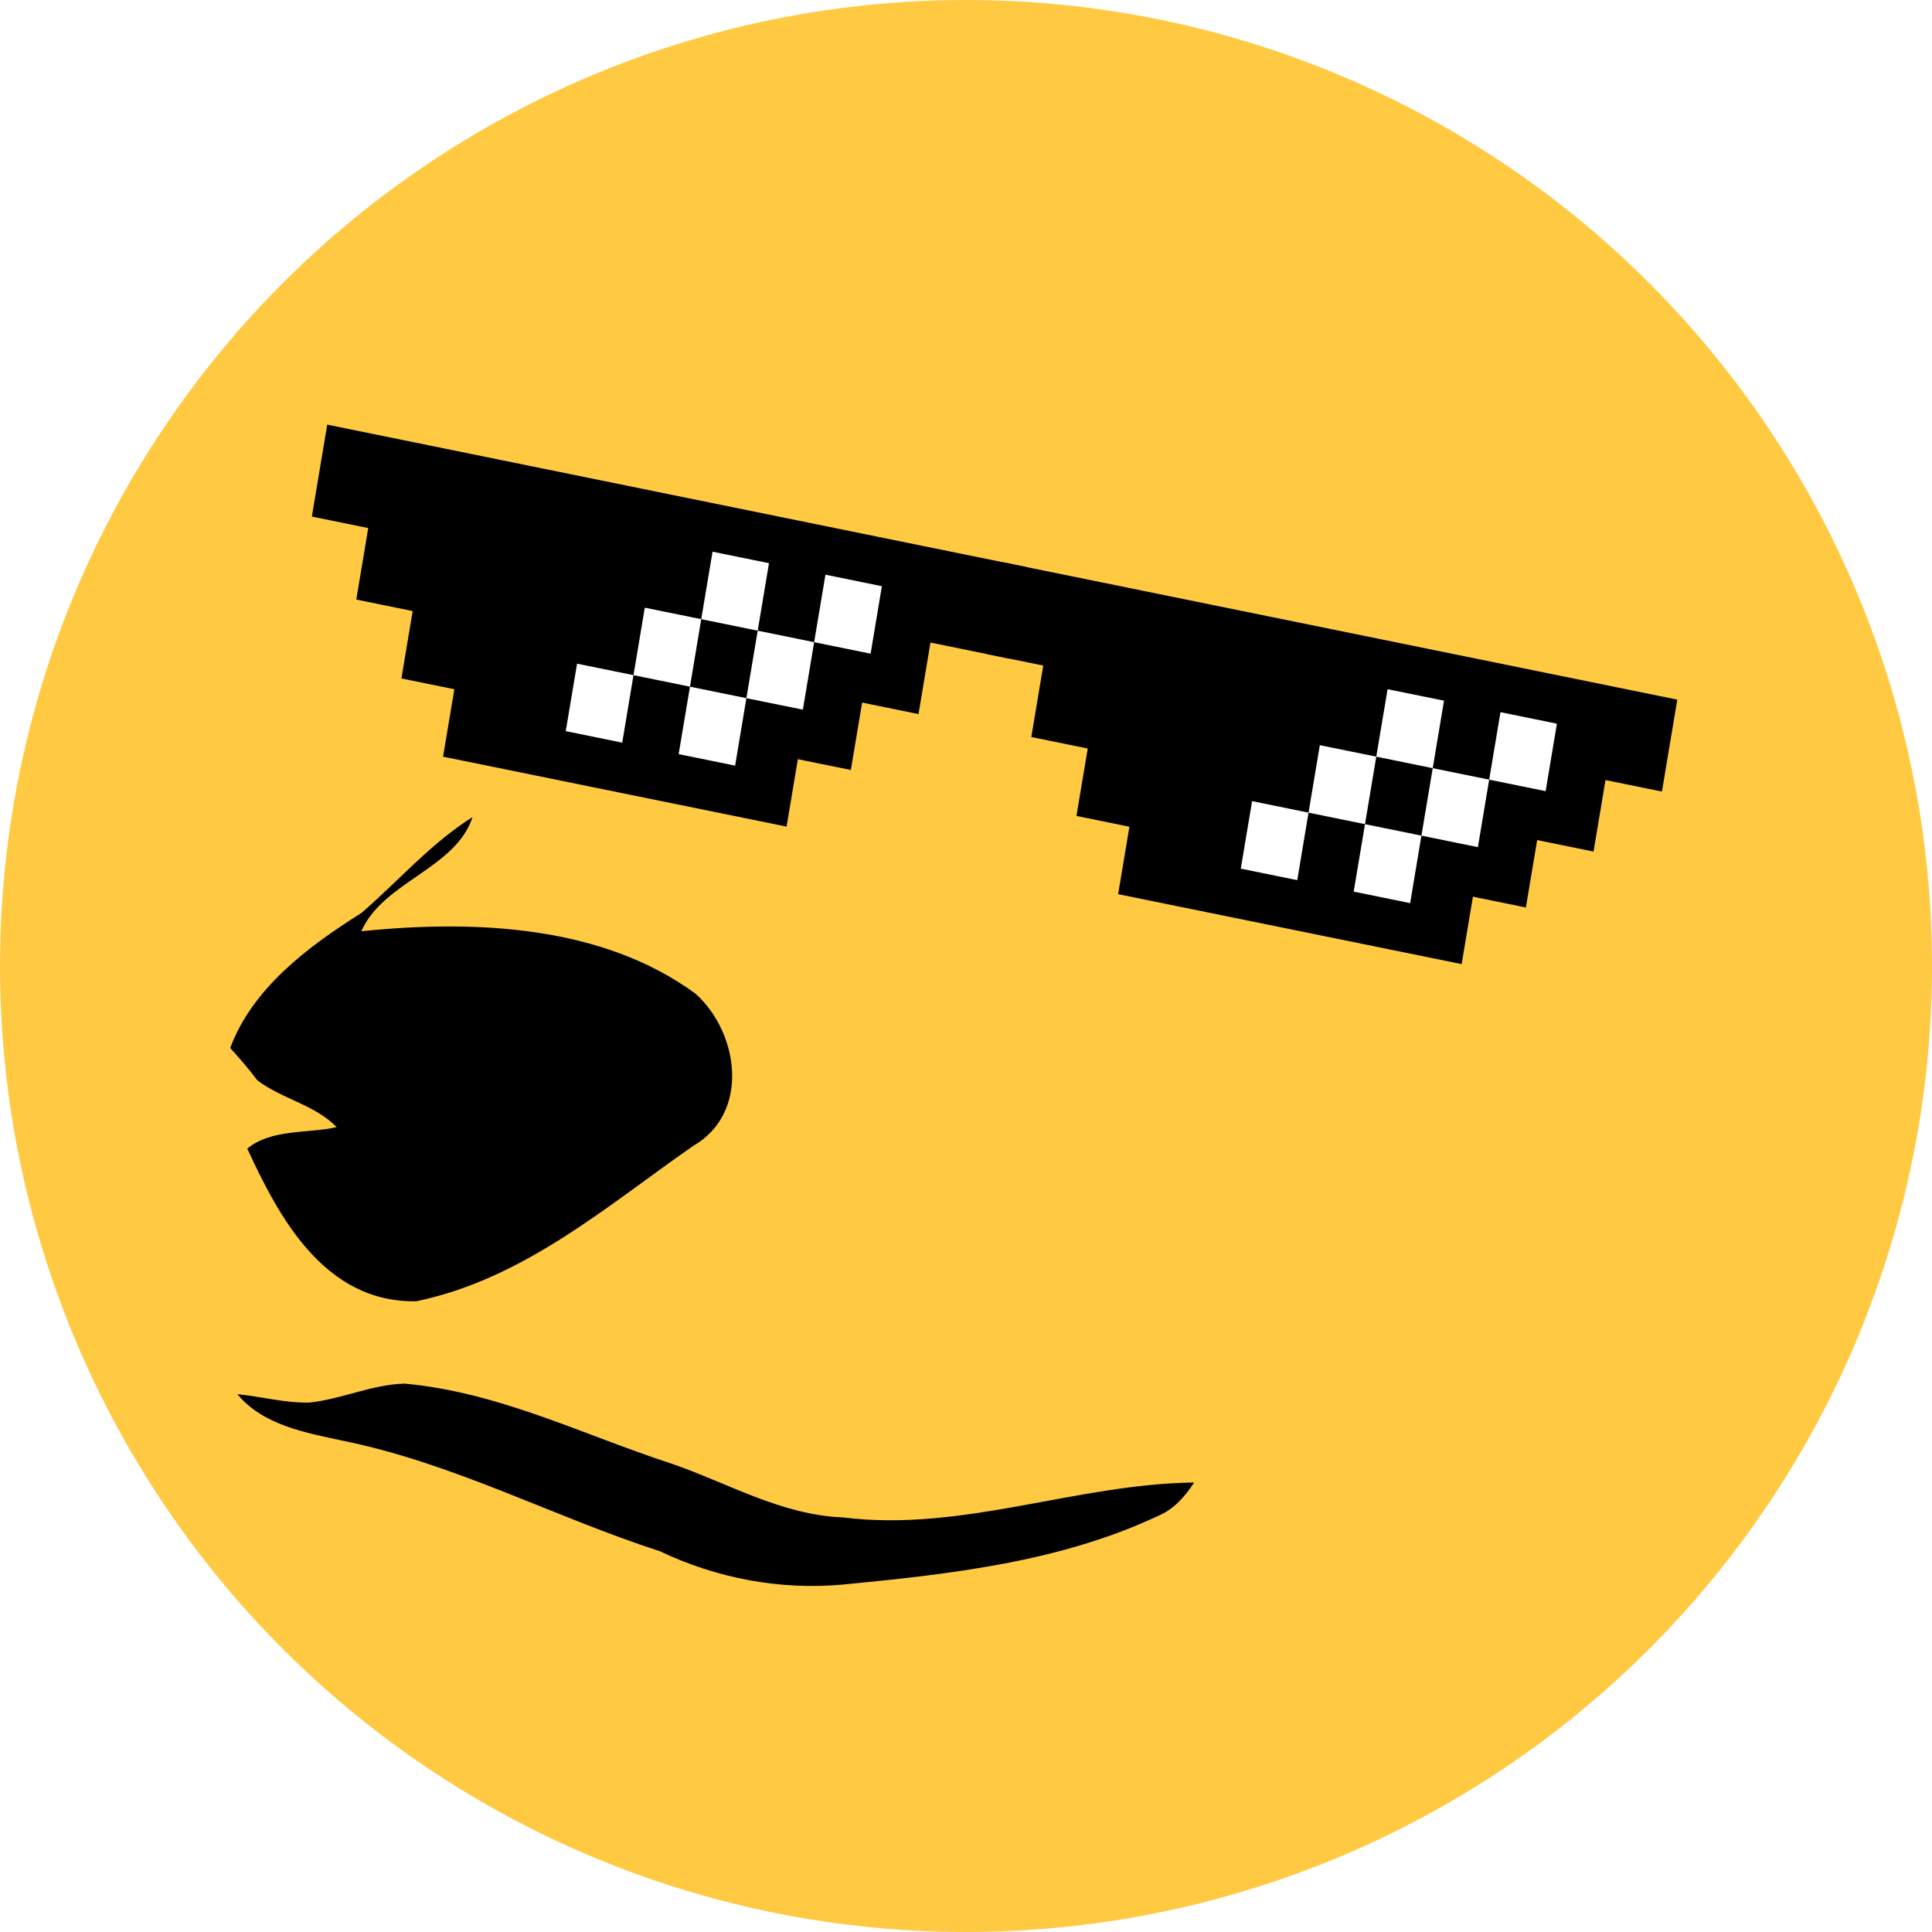 <svg width="48" height="48" viewBox="0 0 48 48" fill="none" xmlns="http://www.w3.org/2000/svg">
    <circle cx="24" cy="24" r="24" fill="#FFC942"/>
    <g filter="url(#filter0_d_306:55)">
    <path d="M8.98 21.682C9.905 20.885 10.689 19.964 11.74 19.3C11.319 20.587 9.522 20.899 8.977 22.137C11.808 21.847 14.963 21.988 17.282 23.69C18.36 24.658 18.643 26.655 17.217 27.473C15.09 28.953 13.013 30.777 10.344 31.329C8.043 31.373 6.912 29.2 6.143 27.536C6.753 27.042 7.625 27.167 8.364 27.004C7.837 26.452 7 26.303 6.393 25.839C6.184 25.56 5.954 25.294 5.719 25.037C6.273 23.557 7.625 22.536 8.98 21.682Z" fill="black"/>
    <path d="M5.898 33.638C6.494 33.698 7.08 33.858 7.681 33.847C8.488 33.763 9.236 33.397 10.052 33.376C12.394 33.587 14.477 34.644 16.66 35.356C18.077 35.839 19.4 36.641 20.953 36.701C23.91 37.069 26.738 35.866 29.667 35.833C29.443 36.178 29.166 36.5 28.759 36.668C26.344 37.803 23.613 38.11 20.95 38.367C19.382 38.514 17.791 38.207 16.398 37.541C13.758 36.687 11.301 35.365 8.55 34.801C7.595 34.598 6.526 34.405 5.898 33.638Z" fill="black"/>
    <path d="M19.865 17.608L11.331 15.87L11.008 17.799L19.542 19.537L19.865 17.608Z" fill="black"/>
    <path d="M21.479 16.1L10.312 13.826L9.973 15.856L21.139 18.13L21.479 16.1Z" fill="black"/>
    <path d="M23.16 14.711L9.191 11.866L8.852 13.896L22.82 16.741L23.16 14.711Z" fill="black"/>
    <path d="M25.482 13.084L8.13 9.55L7.748 11.834L25.1 15.368L25.482 13.084Z" fill="black"/>
    <path d="M21.91 13.564L21.63 15.24L20.227 14.955L20.508 13.278L21.91 13.564ZM20.227 14.955L19.947 16.631L18.544 16.346L18.825 14.669L20.227 14.955ZM18.825 14.669L17.422 14.383L17.703 12.707L19.105 12.992L18.825 14.669ZM17.422 14.383L17.142 16.06L15.739 15.774L16.02 14.098L17.422 14.383ZM15.739 15.774L15.459 17.451L14.056 17.165L14.337 15.489L15.739 15.774ZM17.142 16.06L18.544 16.346L18.264 18.022L16.861 17.736L17.142 16.06Z" fill="white"/>
    <path d="M36.637 21.024L28.102 19.286L27.78 21.215L36.314 22.953L36.637 21.024Z" fill="black"/>
    <path d="M38.25 19.516L27.084 17.242L26.744 19.272L37.91 21.546L38.25 19.516Z" fill="black"/>
    <path d="M39.931 18.126L25.962 15.281L25.623 17.311L39.591 20.157L39.931 18.126Z" fill="black"/>
    <path d="M41.672 16.382L24.901 12.966L24.519 15.25L41.29 18.666L41.672 16.382Z" fill="black"/>
    <path d="M38.681 16.98L38.401 18.656L36.998 18.37L37.279 16.694L38.681 16.98ZM36.998 18.37L36.718 20.047L35.315 19.761L35.596 18.085L36.998 18.37ZM35.596 18.085L34.193 17.799L34.474 16.123L35.876 16.408L35.596 18.085ZM34.193 17.799L33.913 19.476L32.51 19.19L32.791 17.514L34.193 17.799ZM32.51 19.19L32.23 20.867L30.827 20.581L31.108 18.904L32.51 19.19ZM33.913 19.476L35.315 19.761L35.035 21.438L33.632 21.152L33.913 19.476Z" fill="white"/>
    </g>
    <defs>
    <filter id="filter0_d_306:55" x="1.719" y="6.55" width="44.562" height="36.888" filterUnits="userSpaceOnUse" colorInterpolationFilters="sRGB">
    <feFlood floodOpacity="0" result="BackgroundImageFix"/>
    <feColorMatrix in="SourceAlpha" type="matrix" values="0 0 0 0 0 0 0 0 0 0 0 0 0 0 0 0 0 0 127 0" result="hardAlpha"/>
    <feOffset dy="1"/>
    <feGaussianBlur stdDeviation="2"/>
    <feColorMatrix type="matrix" values="0 0 0 0 0 0 0 0 0 0 0 0 0 0 0 0 0 0 0.25 0"/>
    <feBlend mode="normal" in2="BackgroundImageFix" result="effect1_dropShadow_306:55"/>
    <feBlend mode="normal" in="SourceGraphic" in2="effect1_dropShadow_306:55" result="shape"/>
    </filter>
    </defs>
    </svg>